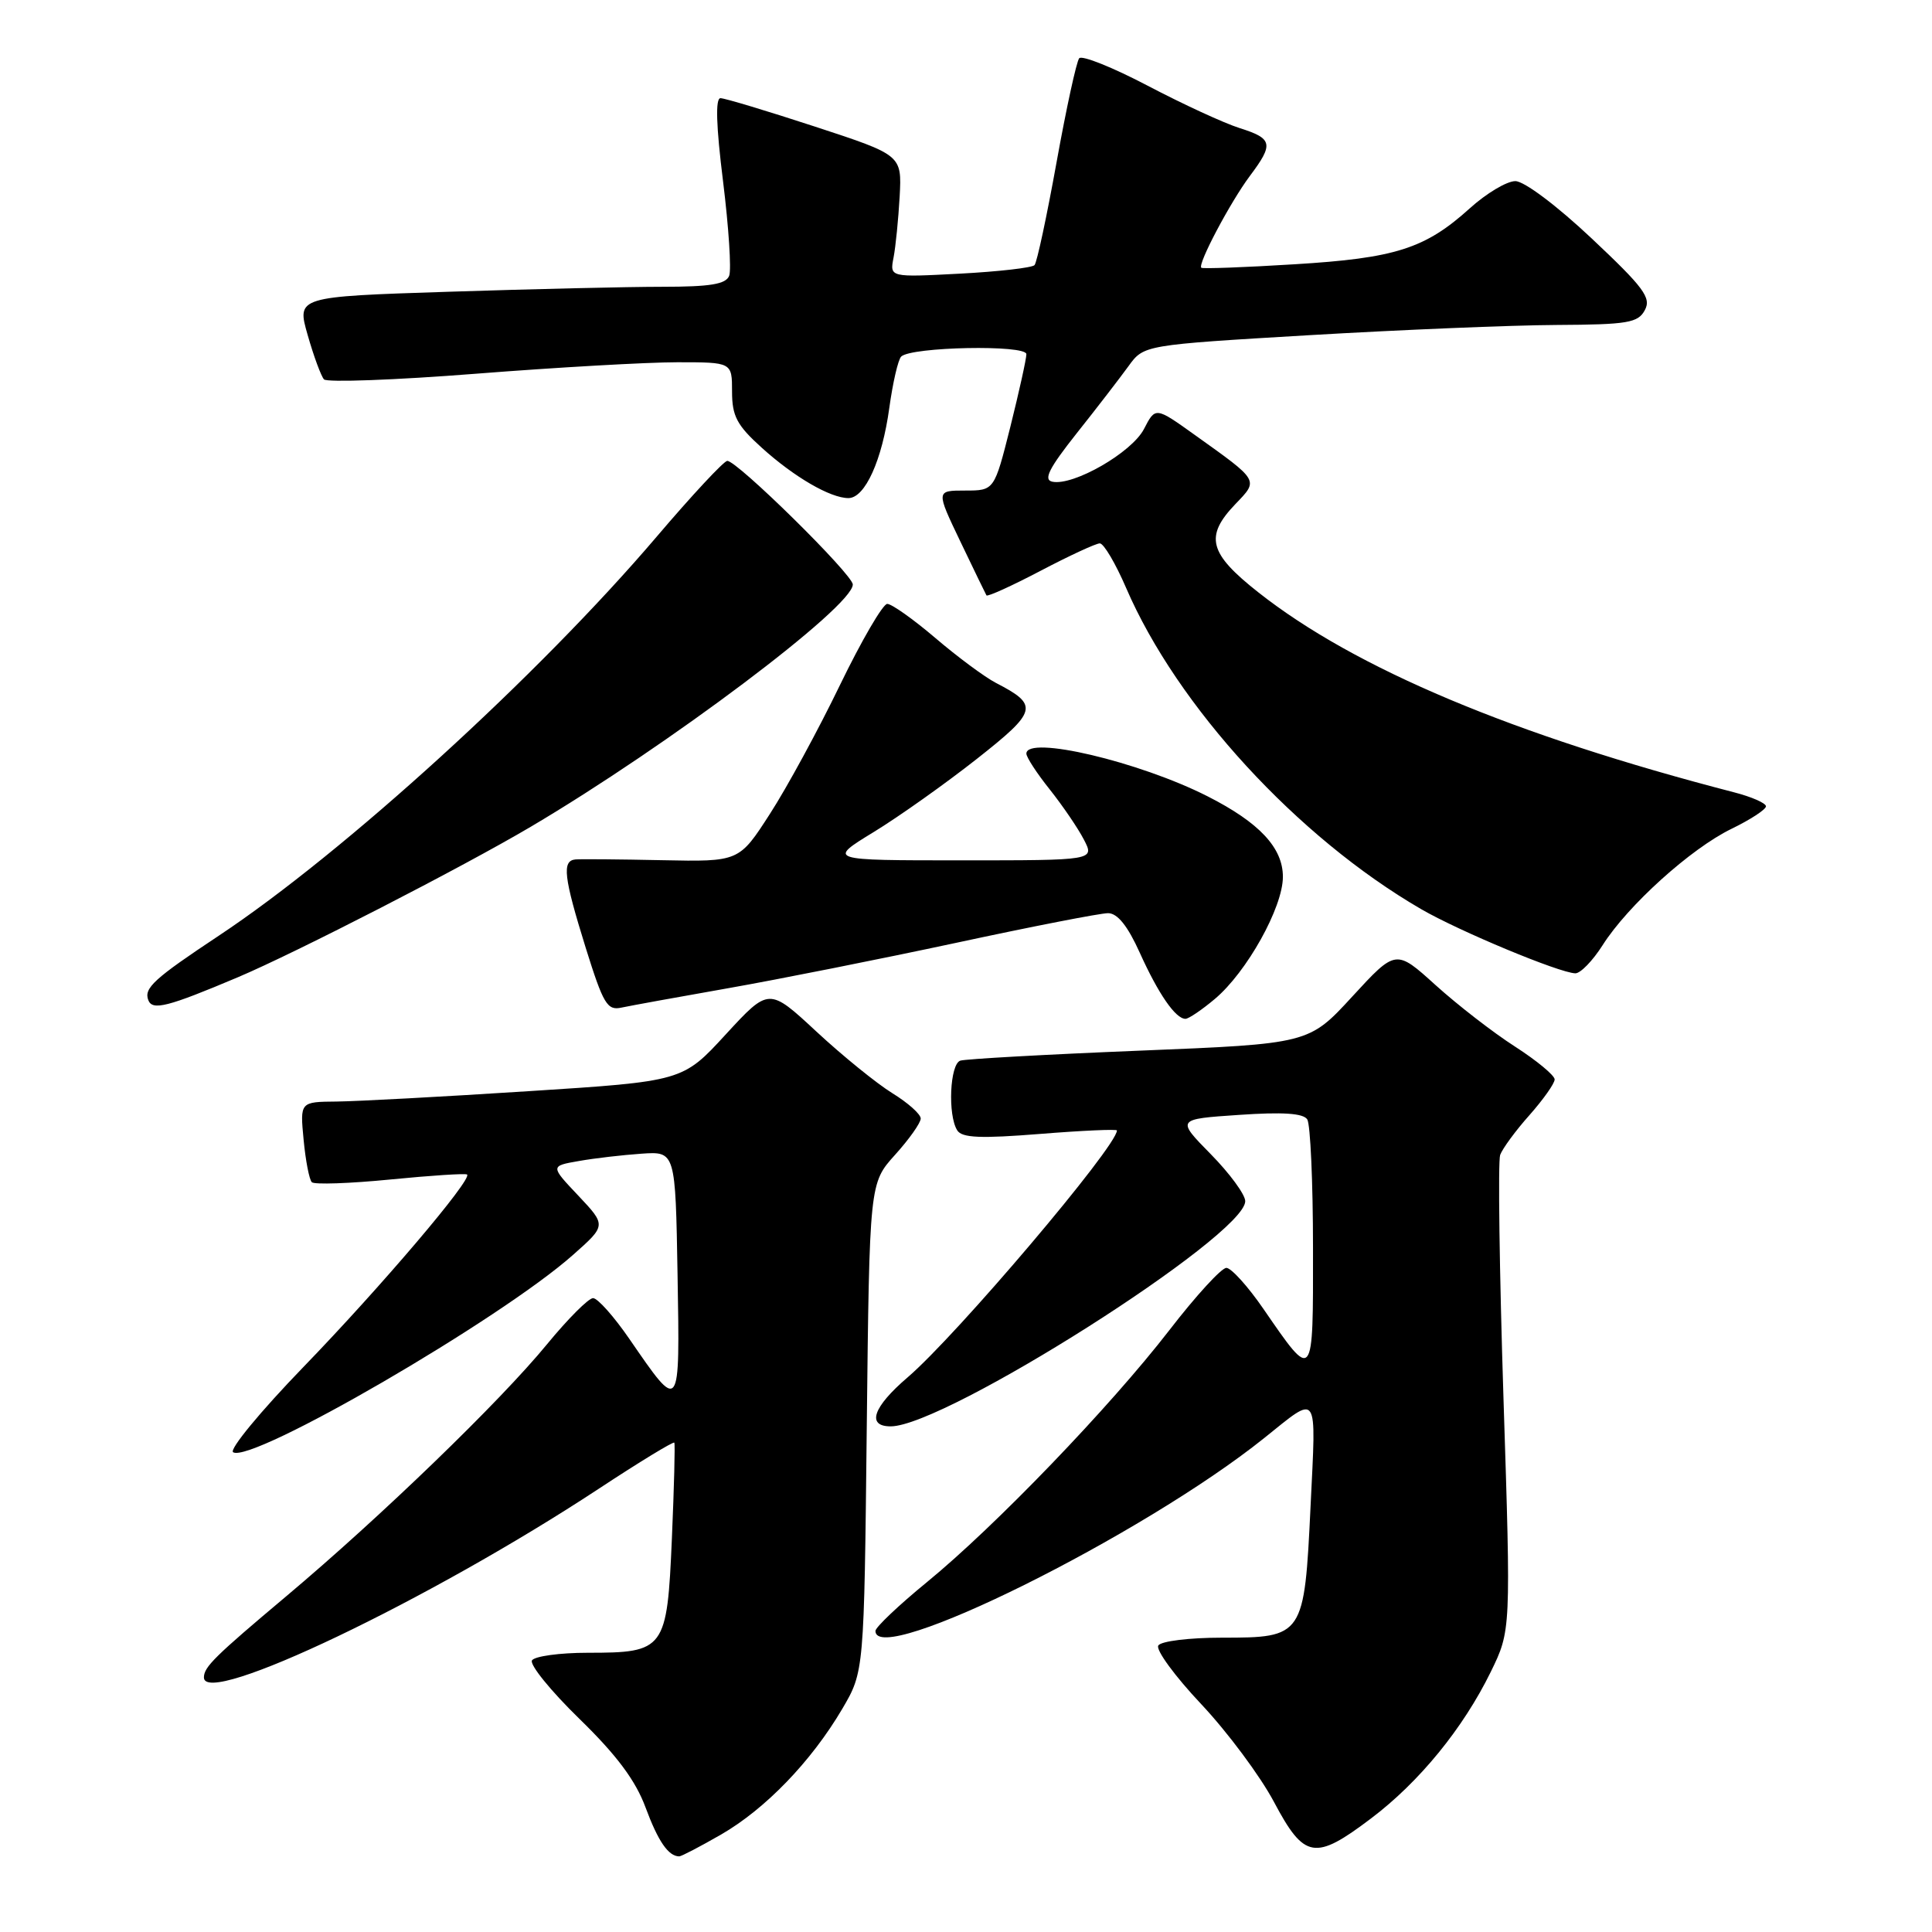 <?xml version="1.0" encoding="UTF-8" standalone="no"?>
<!DOCTYPE svg PUBLIC "-//W3C//DTD SVG 1.1//EN" "http://www.w3.org/Graphics/SVG/1.1/DTD/svg11.dtd" >
<svg xmlns="http://www.w3.org/2000/svg" xmlns:xlink="http://www.w3.org/1999/xlink" version="1.1" viewBox="0 0 256 256">
 <g >
 <path fill="currentColor"
d=" M 95.52 243.10 C 101.39 239.73 107.51 233.39 111.60 226.44 C 114.50 221.50 114.50 221.50 114.85 189.14 C 115.21 156.78 115.21 156.78 118.60 153.02 C 120.47 150.95 122.00 148.79 122.00 148.21 C 122.00 147.63 120.31 146.13 118.25 144.86 C 116.19 143.59 111.66 139.92 108.19 136.70 C 101.89 130.85 101.89 130.85 96.17 137.06 C 90.46 143.28 90.46 143.28 69.98 144.59 C 58.72 145.32 47.31 145.93 44.62 145.96 C 39.75 146.00 39.75 146.00 40.23 151.02 C 40.49 153.78 40.98 156.32 41.32 156.65 C 41.65 156.98 46.33 156.82 51.71 156.29 C 57.10 155.76 61.67 155.46 61.89 155.63 C 62.63 156.23 50.43 170.57 40.19 181.15 C 34.52 187.01 30.33 192.09 30.89 192.43 C 33.35 193.95 66.33 174.81 75.94 166.27 C 80.34 162.37 80.34 162.37 76.63 158.43 C 72.91 154.50 72.91 154.50 76.71 153.84 C 78.79 153.47 82.53 153.04 85.00 152.87 C 89.50 152.56 89.50 152.56 89.78 168.93 C 90.09 187.34 90.16 187.24 83.42 177.45 C 81.36 174.45 79.18 172.00 78.58 172.01 C 77.99 172.01 75.25 174.75 72.50 178.10 C 66.26 185.71 50.44 200.99 37.98 211.47 C 28.45 219.48 27.04 220.87 27.02 222.25 C 26.93 226.35 56.91 212.03 79.32 197.28 C 84.72 193.72 89.24 190.97 89.35 191.16 C 89.47 191.34 89.32 197.05 89.03 203.83 C 88.39 218.61 88.11 219.00 77.87 219.00 C 74.16 219.00 70.84 219.46 70.49 220.01 C 70.15 220.57 72.98 224.06 76.78 227.76 C 81.72 232.57 84.22 235.93 85.54 239.50 C 87.21 244.00 88.56 245.96 90.00 245.98 C 90.28 245.98 92.76 244.69 95.52 243.10 Z  M 181.66 240.96 C 188.05 236.14 193.86 229.03 197.53 221.54 C 200.21 216.05 200.21 216.05 199.22 185.31 C 198.68 168.40 198.48 153.87 198.78 153.03 C 199.09 152.19 200.83 149.81 202.67 147.75 C 204.50 145.68 206.00 143.56 206.00 143.03 C 206.00 142.50 203.64 140.54 200.75 138.68 C 197.86 136.83 193.13 133.16 190.23 130.54 C 184.96 125.77 184.96 125.77 179.19 132.04 C 173.43 138.31 173.43 138.31 150.96 139.22 C 138.61 139.72 127.94 140.32 127.25 140.54 C 125.86 140.98 125.56 147.76 126.84 149.78 C 127.47 150.78 129.94 150.88 137.83 150.25 C 143.42 149.80 148.00 149.60 148.00 149.79 C 148.00 151.90 126.76 176.95 120.25 182.52 C 115.67 186.44 114.79 189.00 118.02 189.00 C 125.22 189.00 165.00 163.74 165.00 159.16 C 165.00 158.29 162.94 155.48 160.43 152.93 C 155.87 148.29 155.87 148.29 164.17 147.73 C 169.98 147.33 172.70 147.51 173.22 148.33 C 173.63 148.97 173.98 156.64 173.98 165.37 C 174.00 183.22 174.08 183.12 167.42 173.45 C 165.36 170.45 163.14 168.00 162.50 168.00 C 161.85 168.00 158.45 171.71 154.95 176.25 C 147.07 186.44 131.86 202.25 122.80 209.66 C 119.06 212.72 116.00 215.63 116.00 216.11 C 116.00 221.03 151.39 203.47 167.50 190.56 C 174.80 184.71 174.40 184.13 173.66 199.51 C 172.83 216.86 172.73 217.00 161.90 217.00 C 157.59 217.00 153.83 217.46 153.48 218.04 C 153.12 218.61 155.68 222.11 159.17 225.81 C 162.65 229.51 166.99 235.34 168.81 238.77 C 172.83 246.34 174.23 246.58 181.66 240.96 Z  M 160.98 132.36 C 165.21 128.80 169.98 120.25 169.99 116.20 C 170.00 112.34 166.88 109.00 160.00 105.51 C 150.93 100.91 136.00 97.40 136.00 99.86 C 136.00 100.34 137.39 102.47 139.10 104.61 C 140.80 106.75 142.84 109.74 143.62 111.25 C 145.05 114.00 145.05 114.00 127.34 114.00 C 109.64 114.00 109.64 114.00 115.77 110.25 C 119.14 108.19 125.28 103.83 129.42 100.57 C 137.49 94.21 137.68 93.44 131.95 90.48 C 130.47 89.71 126.87 87.04 123.94 84.54 C 121.01 82.04 118.14 80.01 117.56 80.02 C 116.98 80.03 114.16 84.87 111.30 90.77 C 108.45 96.67 104.27 104.36 102.02 107.84 C 97.93 114.19 97.93 114.19 87.72 113.98 C 82.10 113.86 76.94 113.82 76.25 113.88 C 74.44 114.05 74.69 116.20 77.61 125.59 C 79.95 133.07 80.46 133.93 82.36 133.51 C 83.54 133.26 89.90 132.10 96.50 130.94 C 103.10 129.78 116.71 127.07 126.74 124.92 C 136.77 122.76 145.80 121.00 146.82 121.00 C 148.07 121.00 149.42 122.68 151.03 126.25 C 153.50 131.72 155.77 135.00 157.08 135.00 C 157.50 135.00 159.26 133.81 160.98 132.36 Z  M 31.50 129.50 C 39.23 126.23 61.26 114.91 70.33 109.55 C 88.54 98.79 113.00 80.39 113.00 77.45 C 113.00 76.13 97.60 60.97 96.36 61.07 C 95.89 61.11 91.67 65.64 87.00 71.13 C 71.38 89.47 45.60 112.96 29.00 123.98 C 20.41 129.68 19.04 130.93 19.65 132.52 C 20.19 133.94 22.20 133.43 31.50 129.50 Z  M 212.35 125.25 C 215.69 119.98 224.04 112.44 229.44 109.82 C 231.95 108.60 234.00 107.26 234.00 106.84 C 234.00 106.42 232.09 105.58 229.75 104.98 C 200.56 97.42 179.53 88.58 166.75 78.50 C 160.17 73.32 159.59 71.08 163.70 66.79 C 166.79 63.57 166.91 63.77 158.30 57.62 C 153.10 53.90 153.10 53.90 151.58 56.85 C 149.97 59.96 142.25 64.40 139.45 63.83 C 138.22 63.58 138.98 62.07 142.67 57.41 C 145.33 54.07 148.41 50.06 149.53 48.52 C 151.56 45.71 151.56 45.71 173.53 44.41 C 185.61 43.70 200.32 43.09 206.21 43.06 C 215.70 43.01 217.05 42.78 217.95 41.09 C 218.83 39.46 217.82 38.10 210.90 31.59 C 206.28 27.24 201.96 24.00 200.79 24.00 C 199.66 24.00 196.95 25.62 194.76 27.60 C 188.84 32.95 184.90 34.21 171.50 35.02 C 164.90 35.43 159.36 35.63 159.18 35.48 C 158.66 35.02 163.03 26.77 165.61 23.32 C 168.80 19.07 168.65 18.36 164.25 16.97 C 162.19 16.32 156.71 13.79 152.08 11.36 C 147.45 8.93 143.36 7.29 143.00 7.72 C 142.64 8.15 141.29 14.35 140.00 21.50 C 138.71 28.65 137.40 34.78 137.08 35.13 C 136.76 35.48 132.31 35.99 127.20 36.26 C 117.89 36.75 117.89 36.75 118.40 34.13 C 118.68 32.68 119.04 29.04 119.21 26.03 C 119.50 20.55 119.50 20.55 108.00 16.78 C 101.67 14.71 96.04 13.01 95.47 13.01 C 94.78 13.00 94.89 16.67 95.81 24.04 C 96.56 30.11 96.93 35.74 96.62 36.54 C 96.19 37.66 94.11 38.00 87.78 38.00 C 83.23 38.00 70.46 38.30 59.40 38.66 C 39.31 39.31 39.31 39.31 40.77 44.40 C 41.57 47.21 42.55 49.85 42.93 50.27 C 43.32 50.69 52.38 50.36 63.07 49.52 C 73.76 48.68 85.76 48.00 89.75 48.00 C 97.00 48.00 97.00 48.00 97.00 51.88 C 97.00 55.14 97.64 56.35 100.94 59.33 C 105.24 63.22 110.04 66.00 112.42 66.00 C 114.62 66.00 116.89 60.98 117.84 54.03 C 118.30 50.71 119.00 47.66 119.41 47.25 C 120.72 45.95 136.00 45.65 136.00 46.93 C 136.00 47.56 135.04 51.88 133.88 56.54 C 131.75 65.00 131.75 65.00 127.89 65.00 C 124.02 65.00 124.02 65.00 127.25 71.75 C 129.03 75.46 130.58 78.67 130.71 78.89 C 130.84 79.10 134.06 77.64 137.87 75.64 C 141.68 73.64 145.22 72.00 145.73 72.00 C 146.25 72.00 147.82 74.66 149.22 77.91 C 155.99 93.60 171.92 110.95 188.30 120.46 C 193.33 123.38 206.61 128.91 208.74 128.97 C 209.42 128.98 211.04 127.31 212.35 125.25 Z "/>
</g>
</svg>